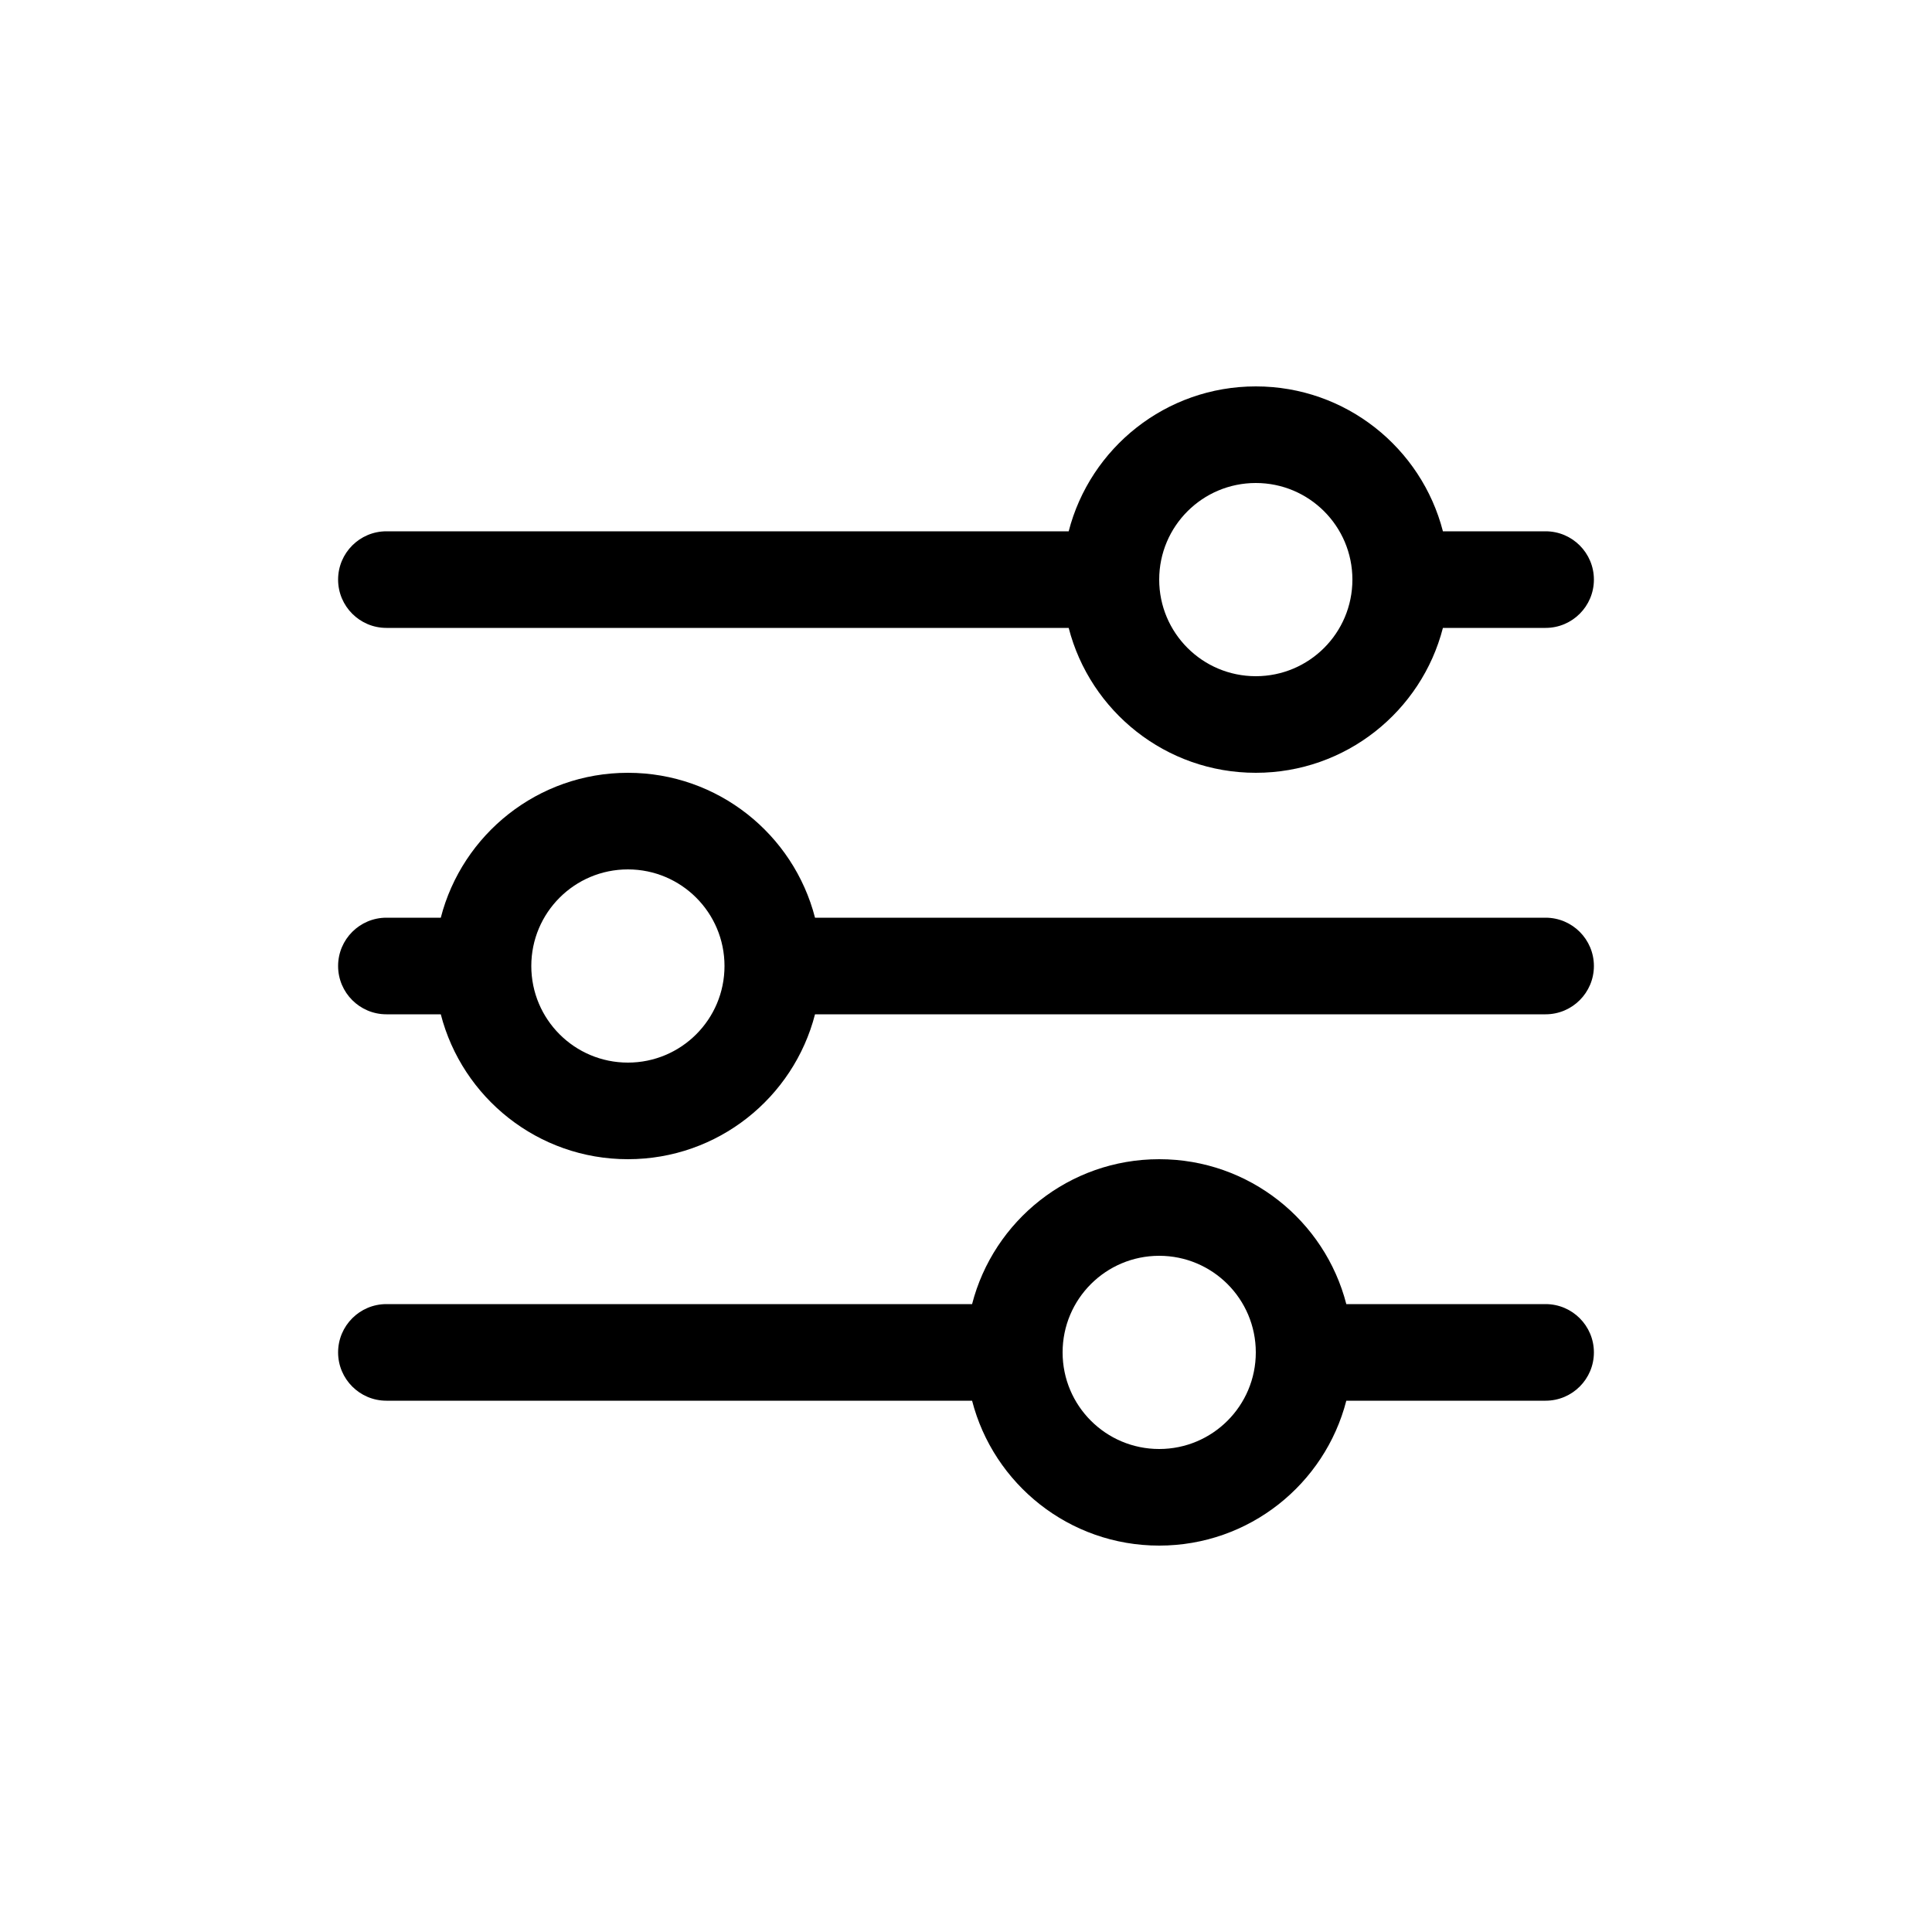 <svg viewBox="0 0 40 40" fill="none" xmlns="http://www.w3.org/2000/svg">
  <path fill-rule="evenodd" clip-rule="evenodd" d="M29.874 11C29.43 9.275 27.864 8 26 8C24.136 8 22.57 9.275 22.126 11H8C7.448 11 7 11.448 7 12C7 12.552 7.448 13 8 13H22.126C22.57 14.725 24.136 16 26 16C27.864 16 29.43 14.725 29.874 13H32C32.552 13 33 12.552 33 12C33 11.448 32.552 11 32 11H29.874ZM28 12C28 13.105 27.105 14 26 14C24.895 14 24 13.105 24 12C24 10.895 24.895 10 26 10C27.105 10 28 10.895 28 12Z" fill="black" />
  <path fill-rule="evenodd" clip-rule="evenodd" d="M8 19C7.448 19 7 19.448 7 20C7 20.552 7.448 21 8 21H9.126C9.57 22.725 11.136 24 13 24C14.864 24 16.43 22.725 16.874 21H32C32.552 21 33 20.552 33 20C33 19.448 32.552 19 32 19H16.874C16.43 17.275 14.864 16 13 16C11.136 16 9.57 17.275 9.126 19H8ZM13 18C14.105 18 15 18.895 15 20C15 21.105 14.105 22 13 22C11.895 22 11 21.105 11 20C11 18.895 11.895 18 13 18Z" fill="black" />
  <path fill-rule="evenodd" clip-rule="evenodd" d="M7 28C7 27.448 7.448 27 8 27H20.126C20.57 25.275 22.136 24 24 24C25.864 24 27.43 25.275 27.874 27H32C32.552 27 33 27.448 33 28C33 28.552 32.552 29 32 29H27.874C27.43 30.725 25.864 32 24 32C22.136 32 20.57 30.725 20.126 29H8C7.448 29 7 28.552 7 28ZM26 28C26 26.895 25.105 26 24 26C22.895 26 22 26.895 22 28C22 29.105 22.895 30 24 30C25.105 30 26 29.105 26 28Z" fill="black" />
</svg>